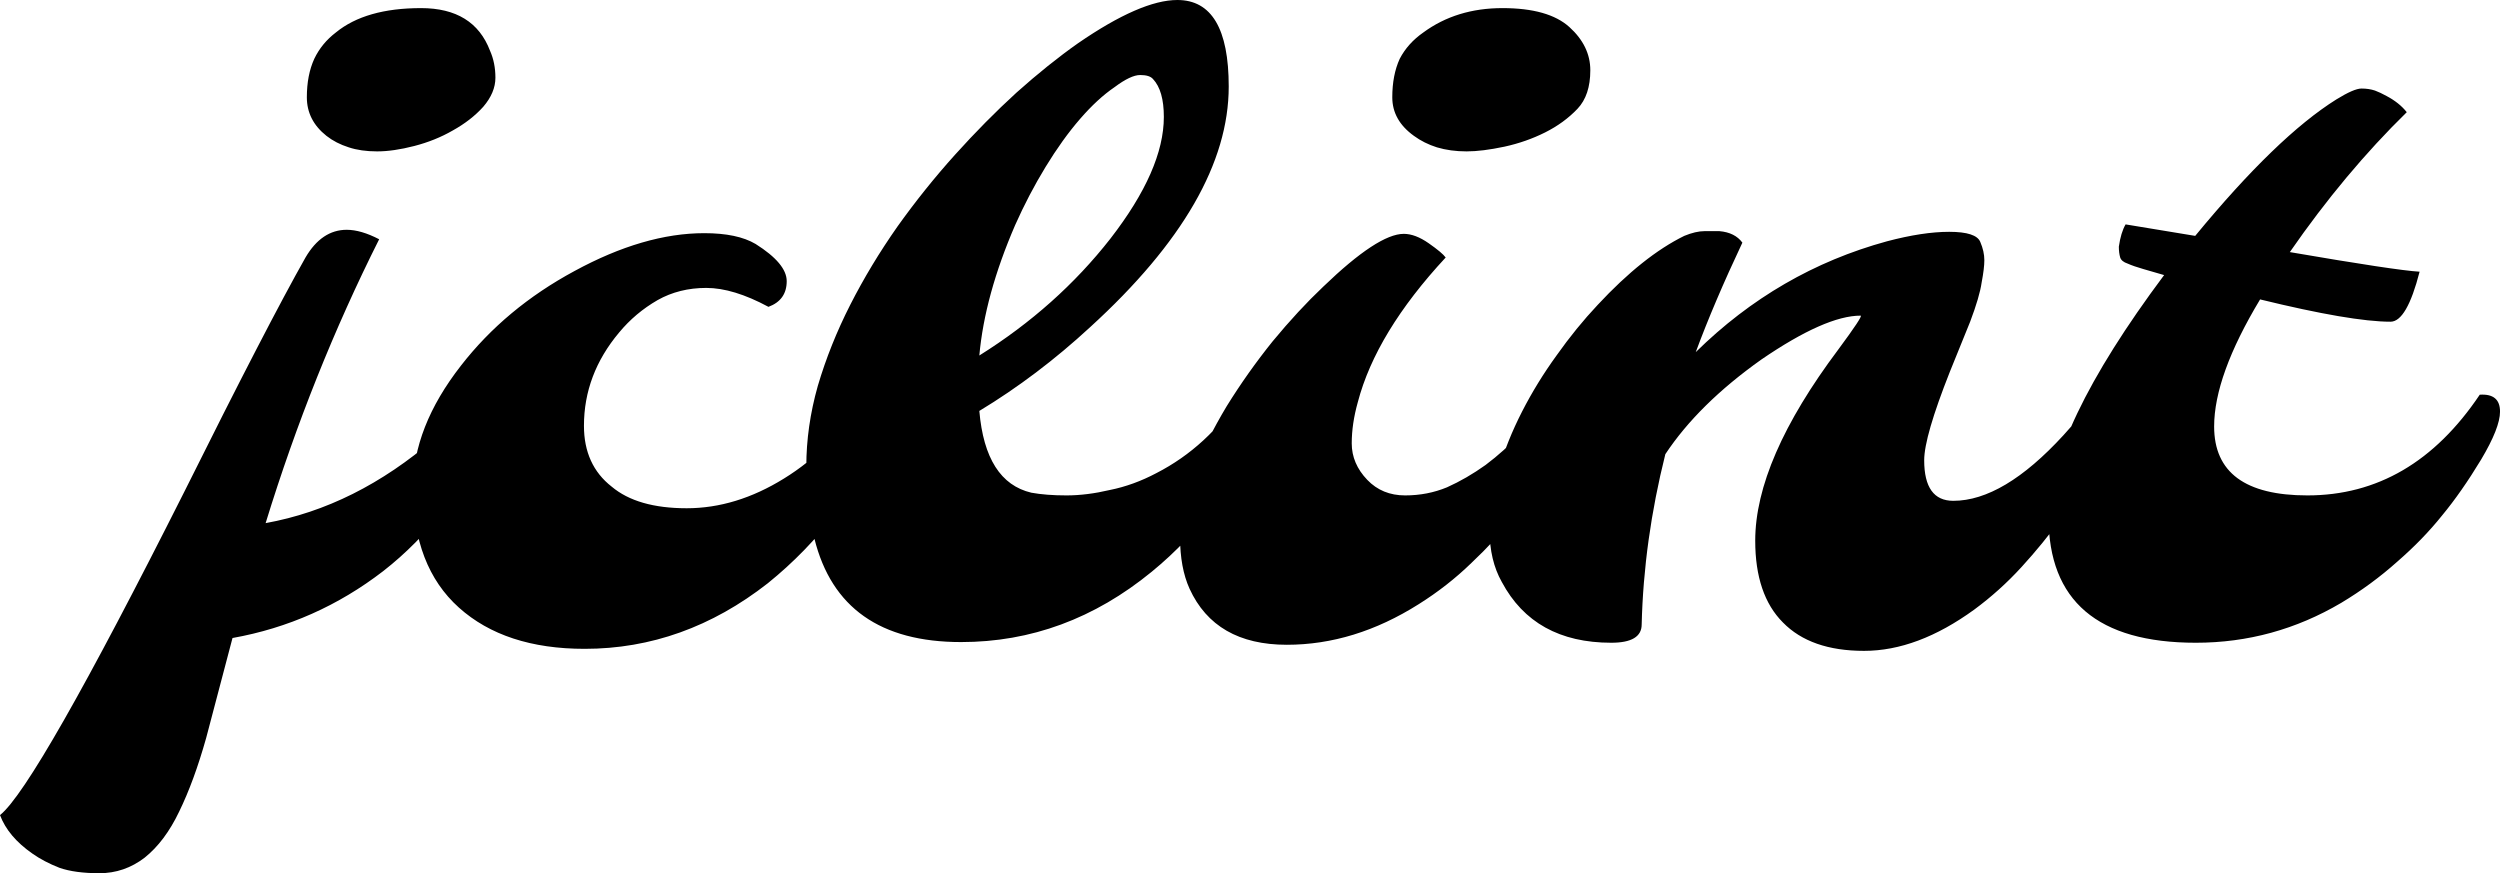 <svg data-v-5f19e91b="" xmlns="http://www.w3.org/2000/svg" width="171.78" height="60" viewBox="0 0 171.78 60"><!----> <!----> <!----> <g data-v-5f19e91b="" id="f8f1cb94-b35a-2d9d-aba5-1fe8d69a934d" fill="black" transform="matrix(4.644,0,0,4.644,10.31,-14.675)"><path d="M4.48 5.09L4.48 5.09L4.48 5.09Q4.22 5.24 3.91 5.32L3.91 5.32L3.91 5.32Q3.60 5.40 3.36 5.40L3.36 5.40L3.36 5.40Q3.12 5.40 2.94 5.34L2.94 5.34L2.94 5.34Q2.75 5.28 2.61 5.17L2.61 5.17L2.61 5.17Q2.32 4.94 2.32 4.60L2.32 4.60L2.32 4.60Q2.32 4.27 2.43 4.03L2.43 4.03L2.43 4.03Q2.54 3.80 2.75 3.64L2.75 3.64L2.75 3.64Q3.19 3.28 4.01 3.28L4.01 3.28L4.01 3.28Q4.79 3.28 5.03 3.91L5.03 3.91L5.03 3.91Q5.11 4.09 5.11 4.31L5.11 4.31L5.11 4.31Q5.11 4.53 4.93 4.74L4.93 4.74L4.93 4.74Q4.75 4.94 4.48 5.09ZM1.22 12.60L1.22 12.60L1.22 12.60Q1.00 13.43 0.83 14.08L0.83 14.08L0.83 14.08Q0.65 14.72 0.43 15.17L0.43 15.17L0.43 15.17Q0.22 15.61-0.08 15.85L-0.08 15.85L-0.08 15.85Q-0.38 16.08-0.75 16.08L-0.75 16.08L-0.75 16.08Q-1.11 16.08-1.34 16.00L-1.34 16.00L-1.34 16.00Q-1.57 15.91-1.74 15.79L-1.74 15.79L-1.74 15.79Q-2.10 15.54-2.22 15.22L-2.22 15.22L-2.22 15.22Q-1.69 14.80 0.51 10.43L0.51 10.43L0.51 10.43Q1.74 7.96 2.30 6.97L2.30 6.97L2.30 6.97Q2.54 6.56 2.91 6.56L2.91 6.56L2.91 6.56Q3.12 6.56 3.39 6.70L3.39 6.70L3.39 6.70Q2.39 8.69 1.71 10.90L1.71 10.90L1.71 10.90Q3.04 10.66 4.21 9.65L4.21 9.65L4.21 9.65Q4.57 9.34 4.80 9.00L4.80 9.00L4.80 9.00Q5.11 8.98 5.11 9.25L5.11 9.25L5.11 9.25Q5.11 9.36 4.94 9.76L4.94 9.76L4.94 9.76Q4.77 10.17 4.36 10.69L4.36 10.69L4.36 10.69Q3.95 11.22 3.45 11.61L3.45 11.61L3.45 11.61Q2.45 12.38 1.22 12.60ZM9.15 7.70L9.15 7.70L9.15 7.70Q8.63 7.42 8.23 7.42L8.23 7.42L8.23 7.42Q7.83 7.42 7.51 7.60L7.51 7.60L7.51 7.60Q7.18 7.79 6.94 8.08L6.94 8.08L6.94 8.08Q6.42 8.70 6.42 9.46L6.42 9.46L6.42 9.46Q6.42 10.04 6.83 10.36L6.83 10.36L6.83 10.36Q7.21 10.68 7.94 10.68L7.94 10.68L7.94 10.68Q8.67 10.68 9.38 10.24L9.38 10.24L9.38 10.24Q10.08 9.81 10.62 9.00L10.62 9.00L10.62 9.00Q10.92 8.98 10.92 9.25L10.92 9.25L10.92 9.25Q10.92 9.36 10.76 9.76L10.76 9.76L10.76 9.76Q10.59 10.16 10.15 10.75L10.15 10.75L10.15 10.75Q9.71 11.33 9.14 11.79L9.14 11.79L9.14 11.79Q7.90 12.76 6.43 12.76L6.43 12.76L6.43 12.76Q5.25 12.76 4.57 12.15L4.57 12.15L4.57 12.15Q3.89 11.54 3.89 10.38L3.89 10.38L3.89 10.38Q3.89 9.48 4.60 8.57L4.60 8.57L4.60 8.57Q5.26 7.72 6.28 7.17L6.28 7.17L6.28 7.17Q7.31 6.61 8.20 6.61L8.20 6.61L8.20 6.61Q8.69 6.61 8.96 6.77L8.96 6.77L8.96 6.77Q9.42 7.06 9.42 7.32L9.42 7.32L9.42 7.32Q9.42 7.60 9.15 7.70ZM15.20 3.16L15.20 3.16L15.20 3.16Q15.96 3.16 15.96 4.44L15.96 4.44L15.96 4.44Q15.96 6.13 13.91 8.00L13.91 8.00L13.91 8.00Q13.13 8.72 12.27 9.24L12.27 9.24L12.27 9.24Q12.36 10.29 13.04 10.45L13.04 10.45L13.04 10.45Q13.26 10.49 13.56 10.49L13.56 10.49L13.56 10.49Q13.86 10.49 14.20 10.41L14.20 10.41L14.20 10.41Q14.55 10.34 14.89 10.16L14.89 10.16L14.89 10.16Q15.65 9.77 16.15 9.00L16.15 9.00L16.15 9.00Q16.46 8.98 16.46 9.25L16.46 9.25L16.46 9.25Q16.46 9.36 16.31 9.71L16.31 9.71L16.31 9.71Q16.17 10.06 15.77 10.61L15.77 10.61L15.77 10.61Q15.37 11.17 14.82 11.62L14.82 11.62L14.82 11.62Q13.55 12.66 12.00 12.66L12.00 12.66L12.00 12.66Q10.21 12.66 9.83 11.13L9.83 11.13L9.83 11.13Q9.71 10.65 9.71 10.06L9.71 10.06L9.71 10.06Q9.71 9.47 9.88 8.87L9.88 8.87L9.88 8.87Q10.06 8.26 10.36 7.67L10.36 7.67L10.36 7.67Q10.66 7.08 11.06 6.51L11.06 6.51L11.06 6.51Q11.46 5.95 11.91 5.45L11.91 5.45L11.91 5.45Q12.36 4.95 12.82 4.53L12.82 4.53L12.82 4.53Q13.29 4.11 13.73 3.80L13.73 3.80L13.73 3.80Q14.66 3.16 15.20 3.16ZM12.27 8.42L12.27 8.42L12.27 8.42Q13.42 7.70 14.21 6.69L14.21 6.69L14.21 6.69Q15.00 5.67 15.00 4.89L15.00 4.89L15.00 4.89Q15.00 4.50 14.84 4.33L14.84 4.33L14.84 4.33Q14.79 4.27 14.65 4.27L14.65 4.27L14.65 4.27Q14.51 4.27 14.27 4.45L14.27 4.45L14.27 4.45Q14.02 4.62 13.76 4.92L13.76 4.92L13.76 4.92Q13.50 5.22 13.25 5.63L13.25 5.63L13.25 5.63Q13.00 6.04 12.80 6.49L12.80 6.49L12.80 6.49Q12.35 7.53 12.27 8.42ZM20.64 5.12L20.64 5.12L20.64 5.12Q20.36 5.26 20.04 5.33L20.04 5.33L20.04 5.33Q19.71 5.40 19.48 5.40L19.48 5.40L19.48 5.40Q19.24 5.40 19.04 5.34L19.04 5.34L19.04 5.34Q18.85 5.28 18.70 5.17L18.70 5.17L18.70 5.17Q18.38 4.94 18.38 4.60L18.38 4.60L18.38 4.60Q18.38 4.27 18.49 4.03L18.49 4.03L18.49 4.03Q18.61 3.80 18.84 3.64L18.84 3.64L18.84 3.64Q19.33 3.28 20.01 3.28L20.01 3.28L20.01 3.28Q20.69 3.28 21.00 3.56L21.00 3.56L21.00 3.56Q21.31 3.84 21.31 4.20L21.31 4.20L21.31 4.20Q21.31 4.57 21.12 4.77L21.12 4.77L21.12 4.77Q20.92 4.98 20.64 5.12ZM15.38 11.87L15.38 11.87L15.38 11.87Q15.24 11.56 15.24 11.11L15.24 11.11L15.24 11.11Q15.24 10.66 15.43 10.17L15.43 10.17L15.43 10.17Q15.63 9.67 15.93 9.17L15.93 9.17L15.93 9.17Q16.24 8.67 16.61 8.21L16.61 8.21L16.61 8.21Q16.99 7.75 17.36 7.40L17.36 7.40L17.36 7.40Q18.17 6.62 18.55 6.62L18.55 6.62L18.55 6.62Q18.72 6.62 18.92 6.76L18.92 6.76L18.92 6.76Q19.12 6.90 19.17 6.97L19.17 6.97L19.17 6.97Q18.14 8.08 17.87 9.11L17.87 9.11L17.87 9.11Q17.78 9.43 17.78 9.72L17.78 9.72L17.78 9.72Q17.78 10.02 18.01 10.26L18.01 10.26L18.01 10.26Q18.23 10.49 18.57 10.49L18.57 10.49L18.57 10.49Q18.90 10.49 19.19 10.37L19.19 10.37L19.19 10.37Q19.48 10.24 19.76 10.04L19.76 10.04L19.76 10.04Q20.32 9.62 20.73 9.00L20.73 9.00L20.73 9.00Q21.04 8.98 21.04 9.25L21.04 9.25L21.04 9.25Q21.04 9.47 20.76 9.96L20.76 9.96L20.76 9.96Q20.47 10.45 20.19 10.80L20.19 10.80L20.19 10.80Q19.91 11.15 19.55 11.49L19.55 11.49L19.55 11.49Q19.20 11.83 18.77 12.10L18.77 12.10L18.77 12.10Q17.82 12.70 16.82 12.70L16.82 12.70L16.82 12.70Q15.76 12.70 15.38 11.87ZM22.07 12.40L22.07 12.40L22.07 12.40Q22.07 12.67 21.62 12.67L21.62 12.67L21.62 12.67Q20.48 12.67 20.00 11.77L20.00 11.77L20.00 11.77Q19.82 11.45 19.82 11.01L19.82 11.01L19.82 11.01Q19.82 10.56 19.95 10.12L19.95 10.12L19.95 10.12Q20.08 9.68 20.30 9.25L20.30 9.25L20.30 9.25Q20.52 8.82 20.81 8.42L20.81 8.42L20.81 8.42Q21.10 8.01 21.42 7.67L21.42 7.67L21.42 7.67Q22.09 6.95 22.70 6.65L22.70 6.65L22.70 6.65Q22.87 6.58 23.00 6.58L23.00 6.58L23.00 6.58Q23.13 6.58 23.22 6.58L23.22 6.58L23.22 6.58Q23.45 6.60 23.56 6.75L23.56 6.75L23.56 6.75Q23.14 7.64 22.87 8.37L22.87 8.37L22.87 8.37Q24.09 7.17 25.70 6.73L25.70 6.73L25.70 6.73Q26.23 6.59 26.62 6.59L26.62 6.59L26.62 6.59Q27.02 6.59 27.08 6.74L27.08 6.74L27.08 6.74Q27.14 6.88 27.14 7.01L27.14 7.01L27.14 7.01Q27.14 7.13 27.10 7.34L27.10 7.34L27.10 7.34Q27.07 7.55 26.93 7.92L26.93 7.92L26.93 7.92Q26.78 8.29 26.63 8.66L26.63 8.66L26.63 8.66Q26.25 9.62 26.25 9.97L26.25 9.97L26.25 9.97Q26.25 10.57 26.68 10.57L26.68 10.57L26.68 10.57Q27.42 10.57 28.31 9.60L28.31 9.60L28.31 9.60Q28.57 9.32 28.78 9.00L28.78 9.00L28.78 9.00Q29.09 8.98 29.09 9.25L29.09 9.25L29.09 9.25Q29.09 9.47 28.81 9.97L28.81 9.97L28.81 9.97Q28.53 10.47 28.27 10.84L28.27 10.84L28.27 10.84Q28.01 11.20 27.69 11.55L27.69 11.55L27.69 11.55Q27.37 11.90 26.99 12.18L26.99 12.18L26.99 12.18Q26.15 12.79 25.36 12.79L25.36 12.79L25.36 12.79Q24.57 12.79 24.16 12.37L24.16 12.37L24.16 12.37Q23.75 11.96 23.75 11.16L23.75 11.16L23.75 11.16Q23.75 9.97 24.98 8.33L24.98 8.33L24.98 8.33Q25.35 7.83 25.31 7.83L25.31 7.83L25.31 7.83Q24.79 7.83 23.84 8.48L23.84 8.48L23.84 8.48Q22.91 9.14 22.42 9.88L22.42 9.88L22.42 9.88Q22.10 11.16 22.07 12.40ZM30.27 12.67L30.27 12.67L30.27 12.67Q28.09 12.67 28.09 10.81L28.09 10.81L28.09 10.81Q28.09 9.52 29.80 7.23L29.80 7.23L29.80 7.23Q29.63 7.18 29.49 7.14L29.49 7.14L29.49 7.14Q29.35 7.10 29.26 7.06L29.26 7.06L29.26 7.06Q29.17 7.03 29.15 6.97L29.15 6.97L29.15 6.97Q29.13 6.90 29.13 6.81L29.13 6.81L29.13 6.81Q29.16 6.60 29.23 6.48L29.23 6.48L30.26 6.65L30.26 6.65Q31.47 5.18 32.35 4.63L32.35 4.63L32.35 4.63Q32.61 4.47 32.72 4.47L32.72 4.47L32.72 4.47Q32.83 4.47 32.92 4.50L32.92 4.50L32.92 4.50Q33.00 4.53 33.09 4.58L33.09 4.58L33.09 4.58Q33.28 4.68 33.39 4.82L33.39 4.82L33.39 4.82Q32.47 5.72 31.66 6.89L31.66 6.89L31.66 6.89Q33.23 7.16 33.58 7.18L33.58 7.18L33.58 7.18Q33.39 7.92 33.15 7.92L33.15 7.92L33.15 7.92Q32.57 7.92 31.22 7.59L31.22 7.59L31.22 7.59Q30.54 8.72 30.54 9.47L30.54 9.47L30.54 9.47Q30.54 10.49 31.92 10.49L31.92 10.49L31.92 10.49Q33.47 10.49 34.47 9.00L34.47 9.00L34.47 9.00Q34.77 8.98 34.77 9.25L34.77 9.25L34.77 9.25Q34.77 9.49 34.49 9.96L34.49 9.96L34.49 9.96Q34.20 10.44 33.91 10.79L33.91 10.79L33.91 10.79Q33.63 11.14 33.25 11.47L33.25 11.47L33.25 11.47Q32.87 11.81 32.42 12.08L32.42 12.08L32.42 12.08Q31.42 12.67 30.27 12.67Z"></path></g> <!----></svg>